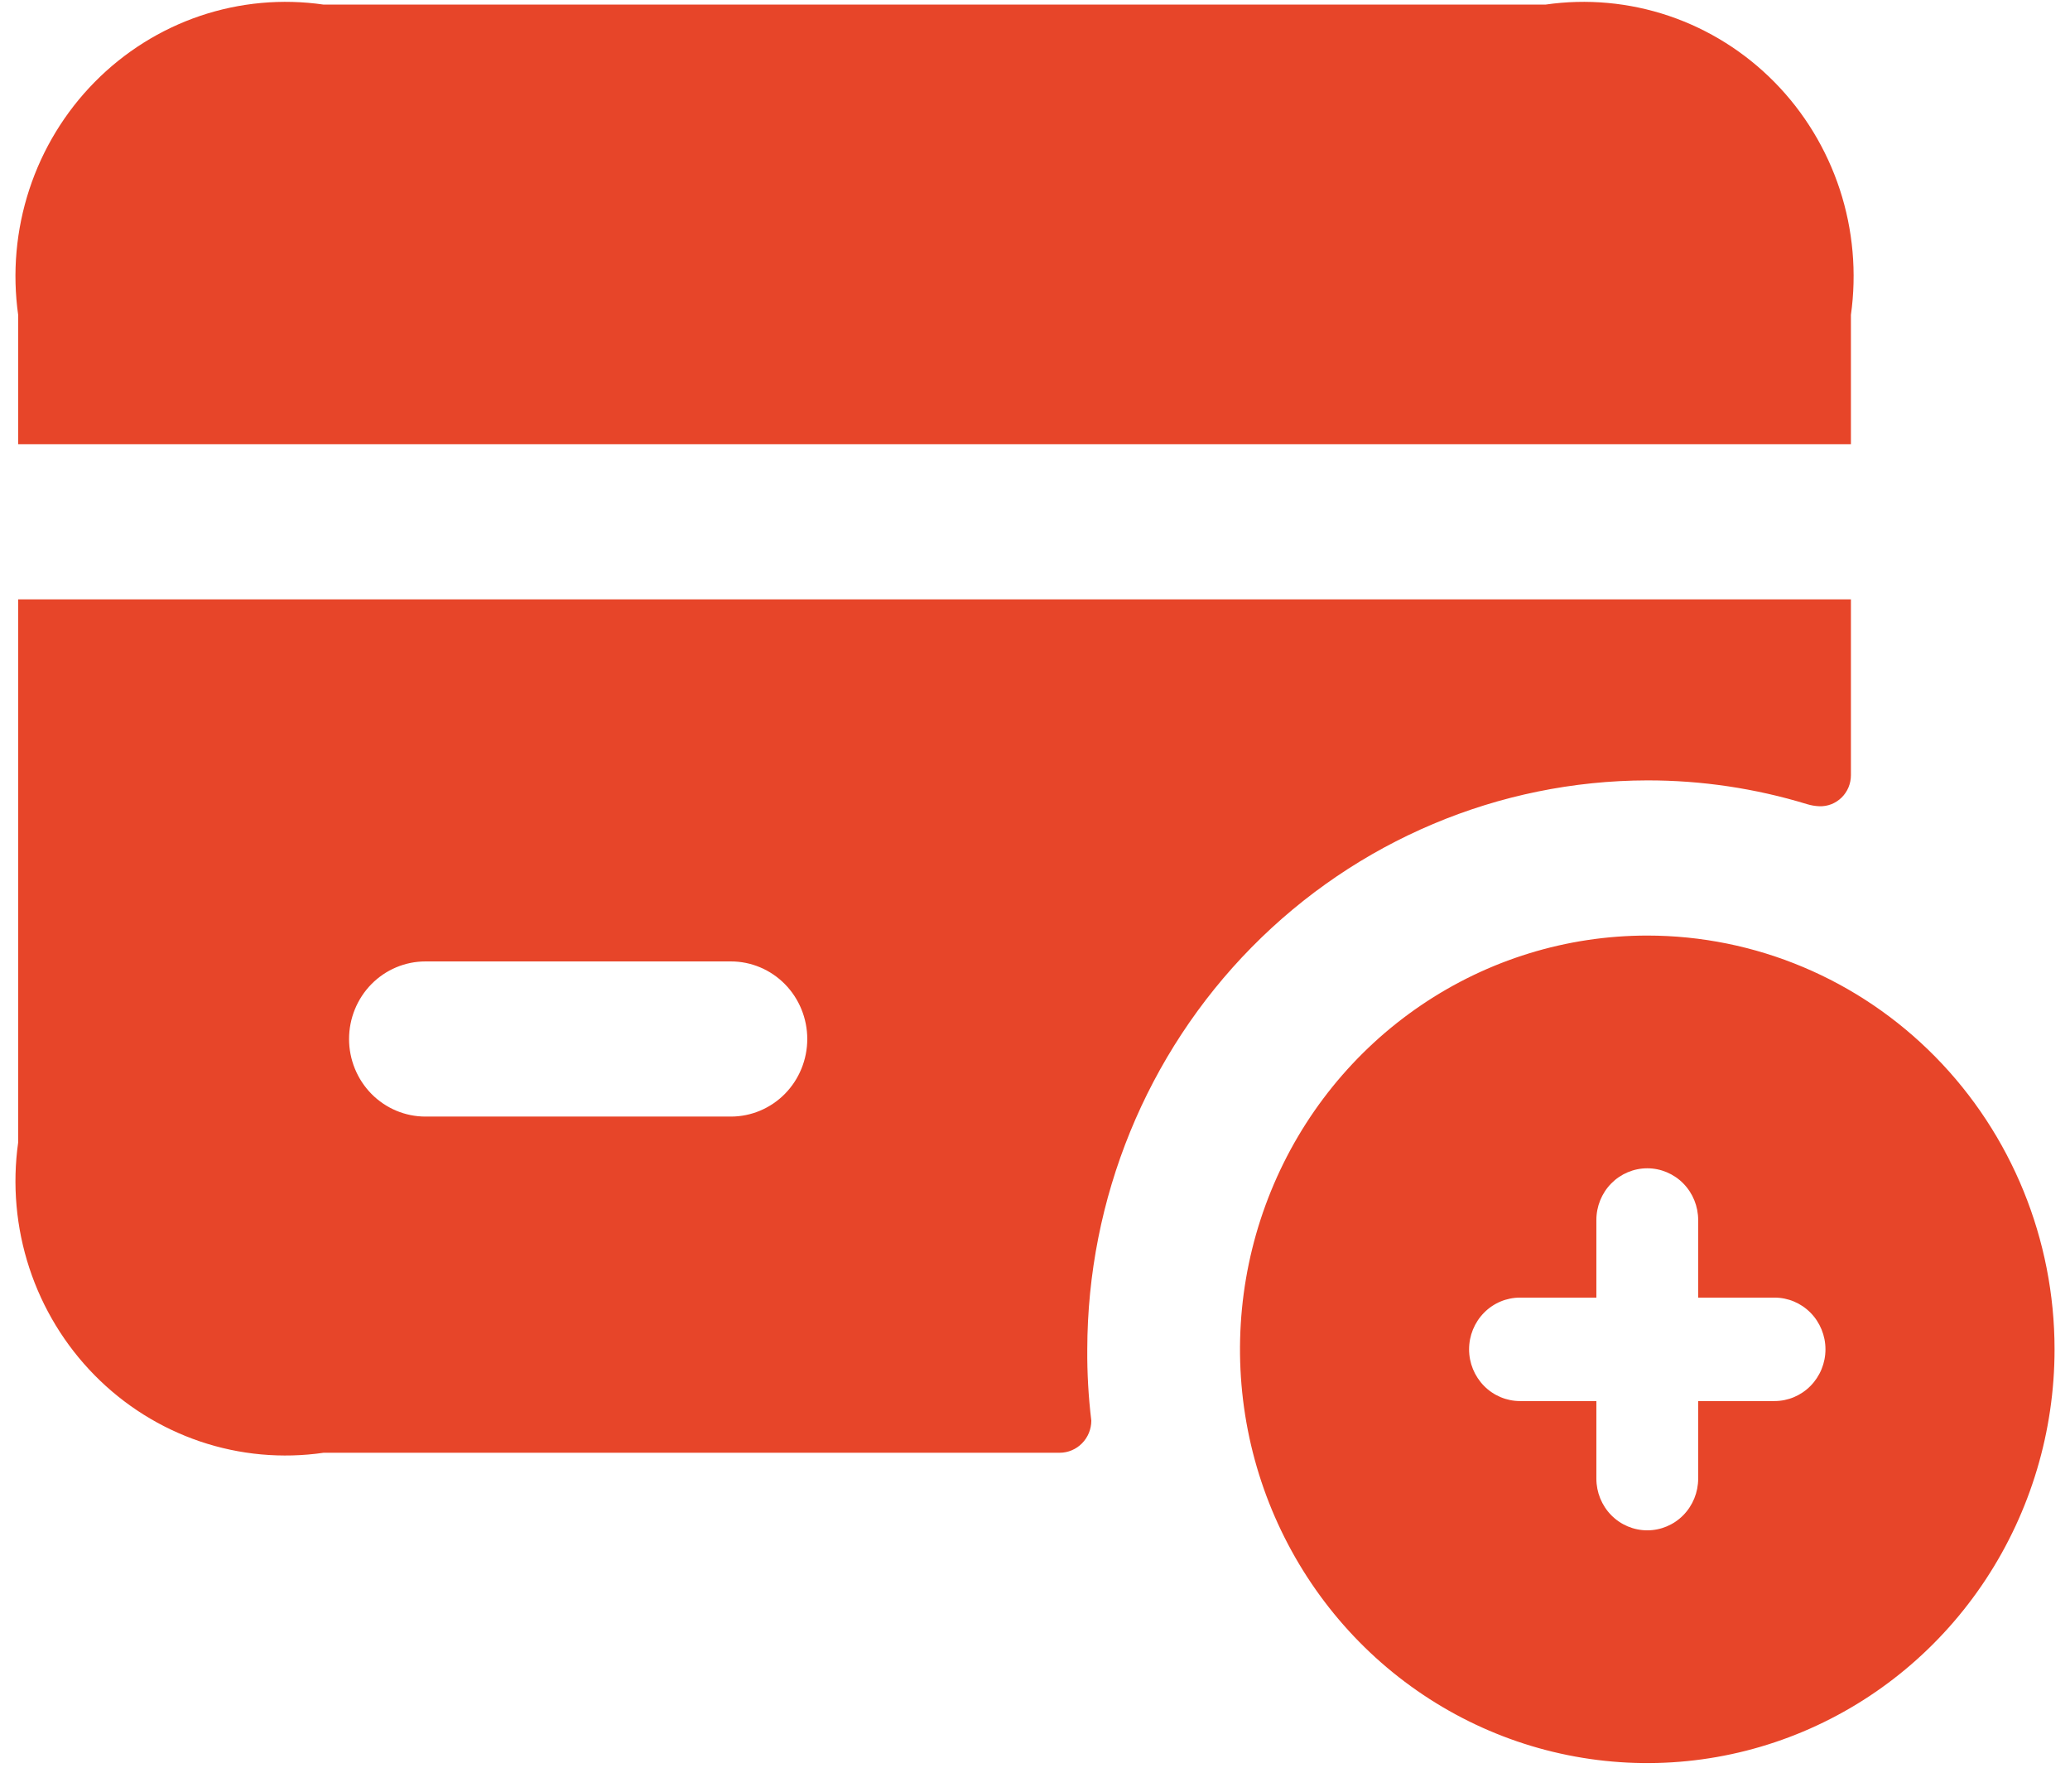 <svg width="67" height="58" viewBox="0 0 67 58" fill="none" xmlns="http://www.w3.org/2000/svg">
<path d="M53.318 30.278C50.71 30.278 48.162 31.063 45.994 32.535C43.826 34.006 42.136 36.097 41.139 38.544C40.141 40.991 39.88 43.684 40.388 46.281C40.897 48.879 42.153 51.265 43.996 53.138C45.84 55.01 48.189 56.286 50.746 56.802C53.303 57.319 55.953 57.054 58.362 56.04C60.771 55.027 62.83 53.31 64.278 51.108C65.727 48.906 66.5 46.317 66.5 43.669C66.5 40.117 65.111 36.711 62.639 34.2C60.167 31.689 56.814 30.278 53.318 30.278ZM57.437 45.343H54.965V47.853C54.965 48.297 54.792 48.723 54.483 49.037C54.174 49.351 53.755 49.527 53.318 49.527C52.88 49.527 52.461 49.351 52.152 49.037C51.843 48.723 51.67 48.297 51.67 47.853V45.343H49.198C48.761 45.343 48.342 45.166 48.033 44.852C47.724 44.538 47.55 44.113 47.55 43.669C47.55 43.225 47.724 42.799 48.033 42.485C48.342 42.171 48.761 41.995 49.198 41.995H51.67V39.484C51.67 39.04 51.843 38.614 52.152 38.3C52.461 37.987 52.88 37.81 53.318 37.81C53.755 37.81 54.174 37.987 54.483 38.3C54.792 38.614 54.965 39.04 54.965 39.484V41.995H57.437C57.874 41.995 58.293 42.171 58.602 42.485C58.911 42.799 59.085 43.225 59.085 43.669C59.085 44.113 58.911 44.538 58.602 44.852C58.293 45.166 57.874 45.343 57.437 45.343ZM0.588 19.398V36.973C0.396 38.337 0.52 39.728 0.949 41.036C1.378 42.343 2.101 43.531 3.06 44.505C4.019 45.48 5.189 46.214 6.475 46.65C7.762 47.086 9.132 47.211 10.475 47.016H34.302C34.572 47.015 34.831 46.905 35.022 46.711C35.214 46.516 35.322 46.253 35.323 45.979C35.23 45.212 35.186 44.441 35.192 43.669C35.2 38.788 37.113 34.11 40.51 30.659C43.908 27.208 48.513 25.265 53.318 25.256C55.07 25.254 56.813 25.513 58.492 26.026C58.62 26.065 58.753 26.087 58.887 26.093C59.02 26.098 59.152 26.075 59.276 26.027C59.399 25.978 59.512 25.905 59.608 25.811C59.703 25.718 59.779 25.605 59.831 25.481C59.882 25.357 59.909 25.224 59.909 25.089V19.398H0.588ZM23.657 36.136H13.77C13.115 36.136 12.486 35.872 12.022 35.401C11.559 34.93 11.298 34.291 11.298 33.626C11.298 32.96 11.559 32.321 12.022 31.85C12.486 31.379 13.115 31.115 13.77 31.115H23.657C24.312 31.115 24.941 31.379 25.405 31.85C25.868 32.321 26.129 32.96 26.129 33.626C26.129 34.291 25.868 34.93 25.405 35.401C24.941 35.872 24.312 36.136 23.657 36.136ZM50.022 0.149H10.475C9.132 -0.046 7.762 0.08 6.475 0.515C5.189 0.951 4.019 1.685 3.06 2.66C2.101 3.634 1.378 4.822 0.949 6.129C0.52 7.437 0.396 8.827 0.588 10.192V14.376H59.909V10.192C60.1 8.827 59.977 7.437 59.548 6.129C59.118 4.822 58.396 3.634 57.437 2.66C56.477 1.685 55.308 0.951 54.021 0.515C52.734 0.08 51.365 -0.046 50.022 0.149Z" fill="#E74529"/>
</svg>
